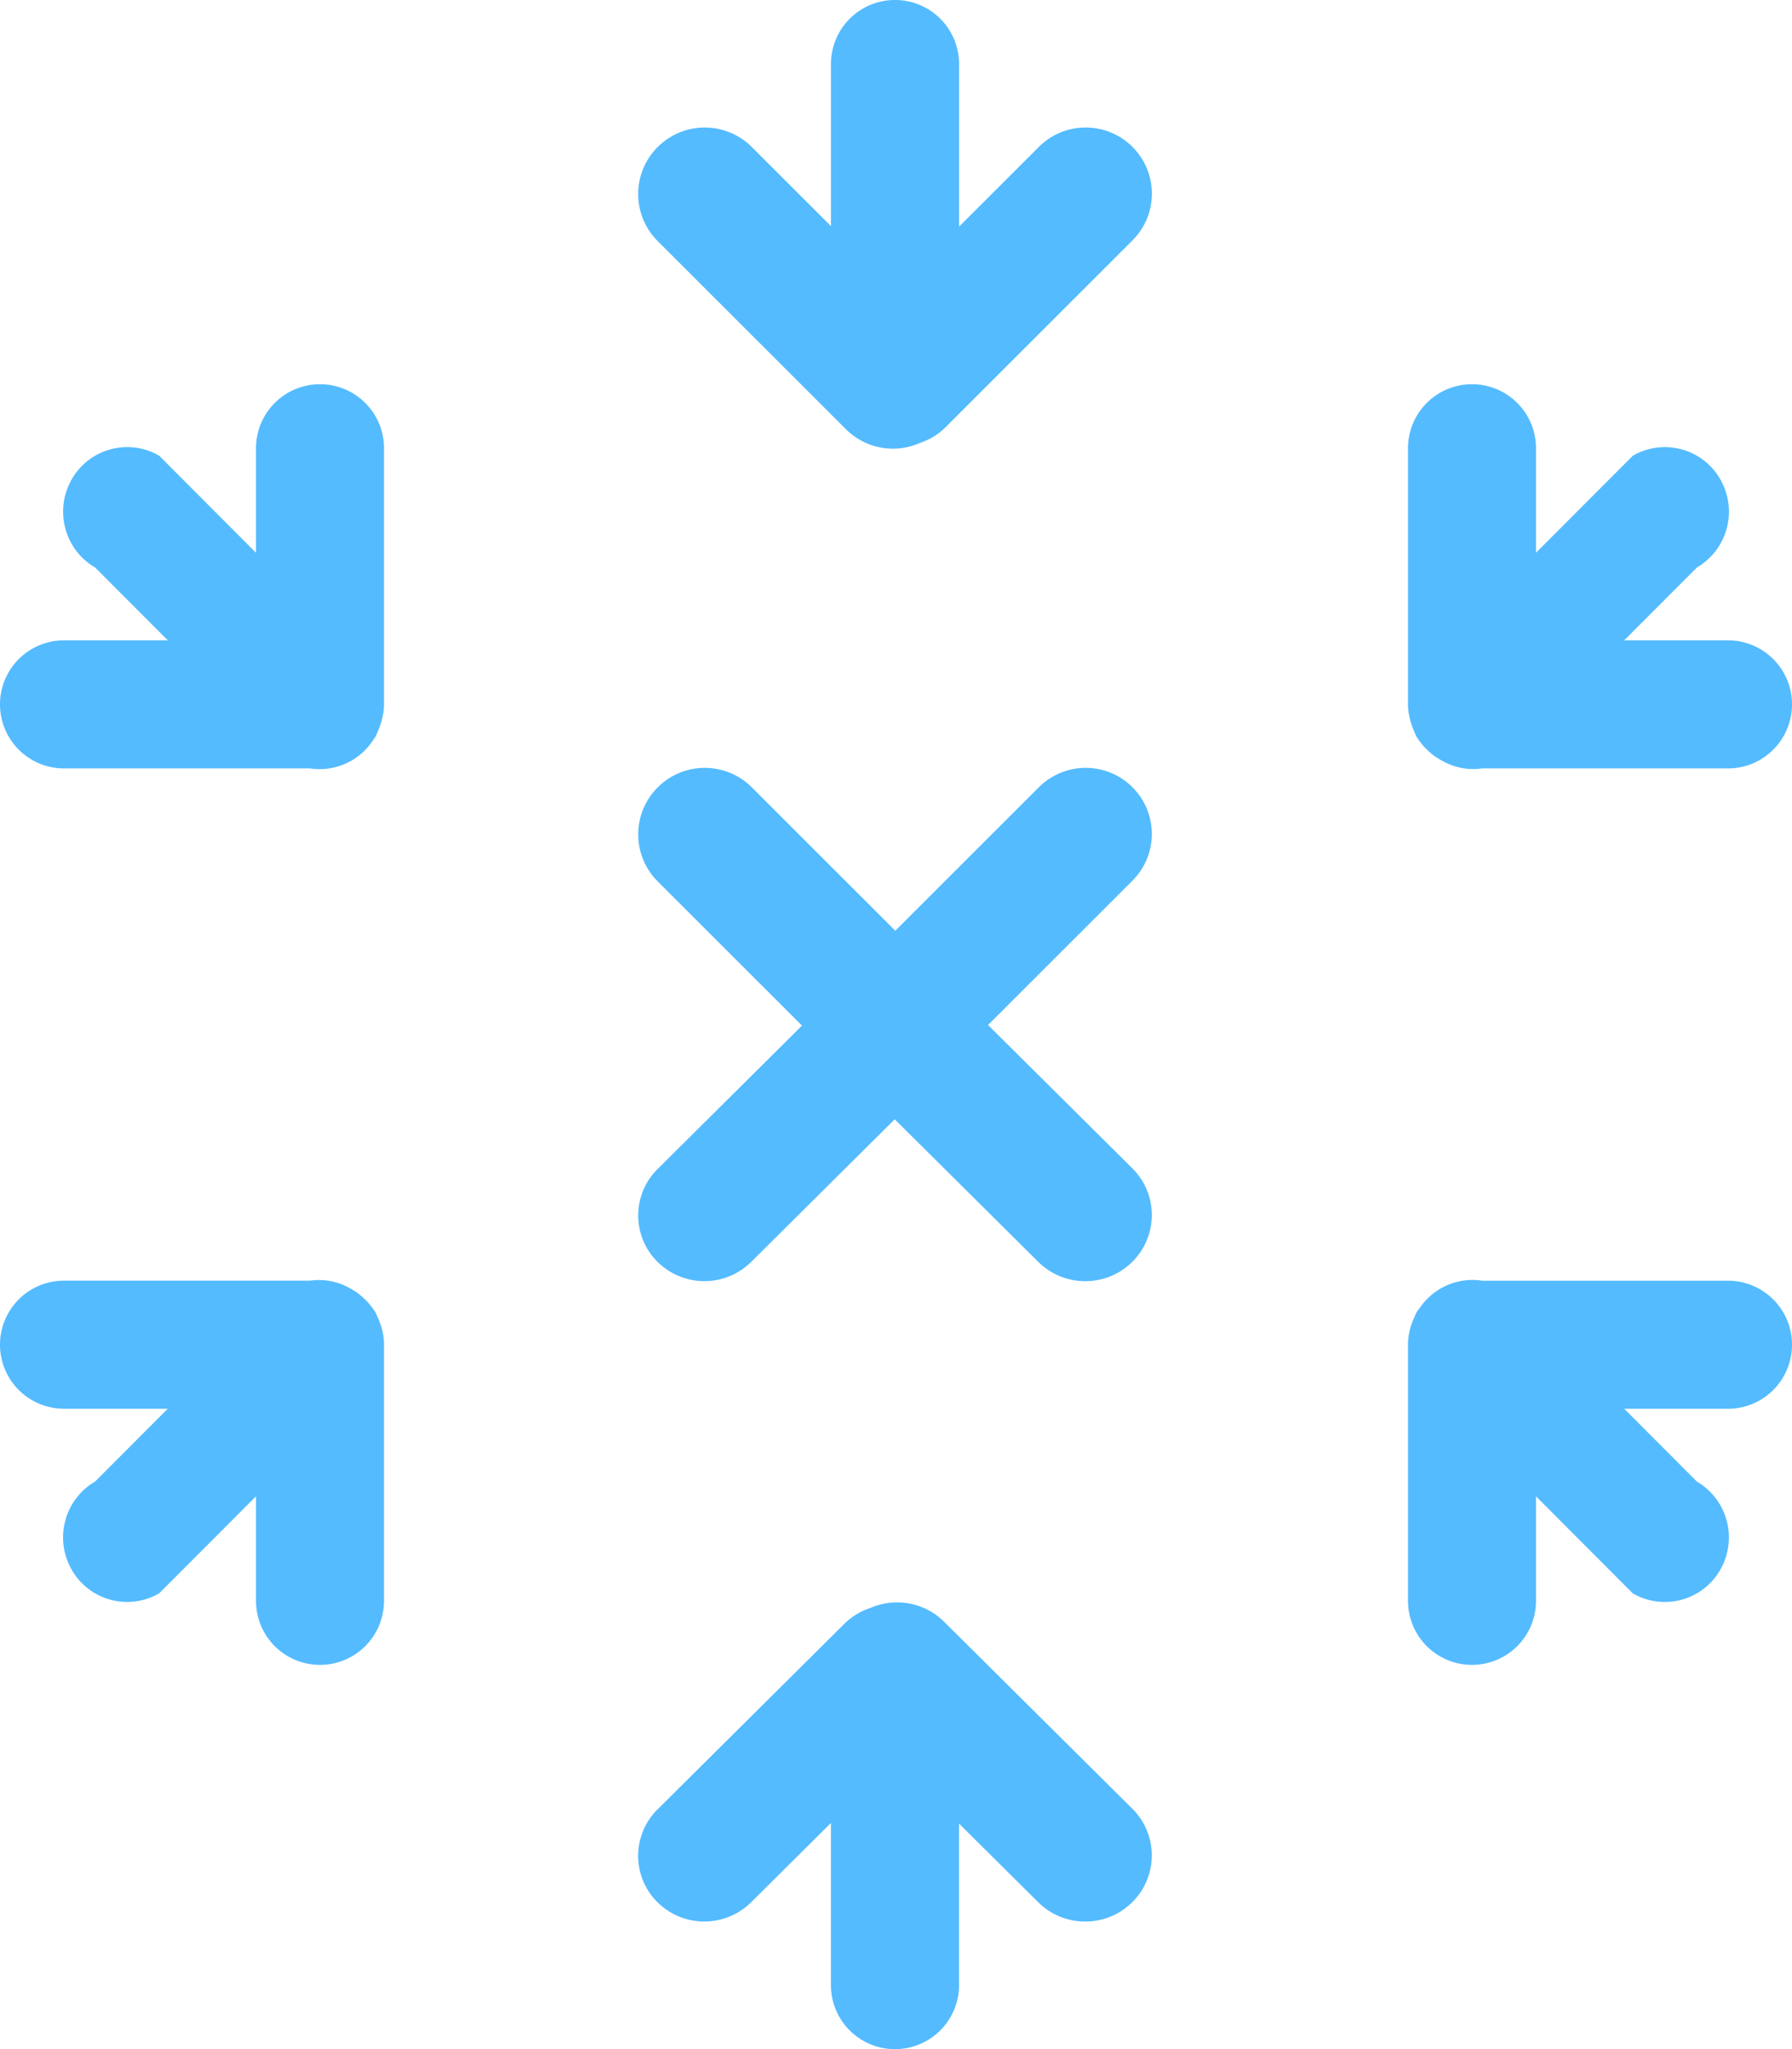 <svg xmlns="http://www.w3.org/2000/svg" width="56" height="64"><path d="M44.075 22.515l.015.048c.029.099.063.194.105.285.025.058.044.117.076.172.021.035.047.063.068.096l.002.002.001.002.002.002.002.002c.088.129.194.243.31.348.06.057.121.106.186.154.045.032.093.059.14.087.396.242.859.358 1.324.287H54a2 2 0 000-4h-3.244l2.271-2.274a2.023 2.023 0 00.733-2.754 1.995 1.995 0 00-2.735-.737L48 17.264V14a2 2 0 00-4 0v8c0 .179.031.349.075.515zM29.501 50.65a2.088 2.088 0 00-2.303-.428 2.05 2.05 0 00-.803.486l-5.847 5.805a2.04 2.04 0 000 2.902 2.08 2.08 0 002.924 0l2.494-2.477V62a2.001 2.001 0 004.004 0v-5.043l2.473 2.454c.812.807 2.129.807 2.941 0s.813-2.114 0-2.92l-5.883-5.841zm-17.772-9.67c-.02-.035-.047-.063-.068-.096l-.001-.001-.003-.005-.001-.001-.002-.002a1.978 1.978 0 00-.311-.349 2.08 2.08 0 00-.186-.154c-.044-.031-.091-.058-.138-.085a1.964 1.964 0 00-1.33-.288H2a2 2 0 000 4h3.242l-2.269 2.273a2.023 2.023 0 00-.733 2.754 1.994 1.994 0 002.735.738L8 46.735V50a2 2 0 004 0v-8c0-.305-.074-.591-.196-.85-.025-.056-.044-.115-.075-.17zM10 12a2 2 0 00-2 2v3.265l-3.024-3.03c-.958-.557-2.183-.227-2.735.737s-.225 2.197.733 2.754L5.244 20H2a2 2 0 000 4h7.687a1.995 1.995 0 001.973-.884l.001-.001c.021-.033.049-.061.068-.096.032-.055.051-.114.076-.172a1.98 1.98 0 00.105-.285l.015-.048v-.001c.044-.164.075-.334.075-.513v-8a2 2 0 00-2-2zm44 28h-7.683a1.991 1.991 0 00-1.946.846l-.031.039c-.022.033-.048.061-.068.095-.031.055-.051.113-.075.169A1.98 1.98 0 0044 42v8a2 2 0 004 0v-3.265l3.024 3.03a1.994 1.994 0 002.735-.738 2.023 2.023 0 00-.733-2.754L50.757 44H54a2 2 0 000-4zM35.389 24.588a2.068 2.068 0 00-2.924 0l-4.487 4.482-4.483-4.478a2.08 2.08 0 00-2.941 0 2.074 2.074 0 000 2.938l4.508 4.503-4.512 4.479a2.04 2.04 0 000 2.902 2.08 2.08 0 002.924 0l4.486-4.455 4.484 4.451c.812.807 2.129.807 2.941 0s.813-2.114 0-2.92l-4.509-4.476 4.513-4.508a2.061 2.061 0 000-2.918zm-2.924-20l-2.494 2.491V2a2 2 0 00-2.002-2 2 2 0 00-2.002 2v5.062l-2.473-2.47a2.08 2.08 0 00-2.941 0 2.074 2.074 0 000 2.938l5.884 5.878a2.08 2.08 0 002.305.429c.292-.099.567-.256.8-.487l5.848-5.842c.808-.806.808-2.113 0-2.92s-2.118-.807-2.925 0z" fill-rule="evenodd" clip-rule="evenodd" fill="#54bbff"/></svg>